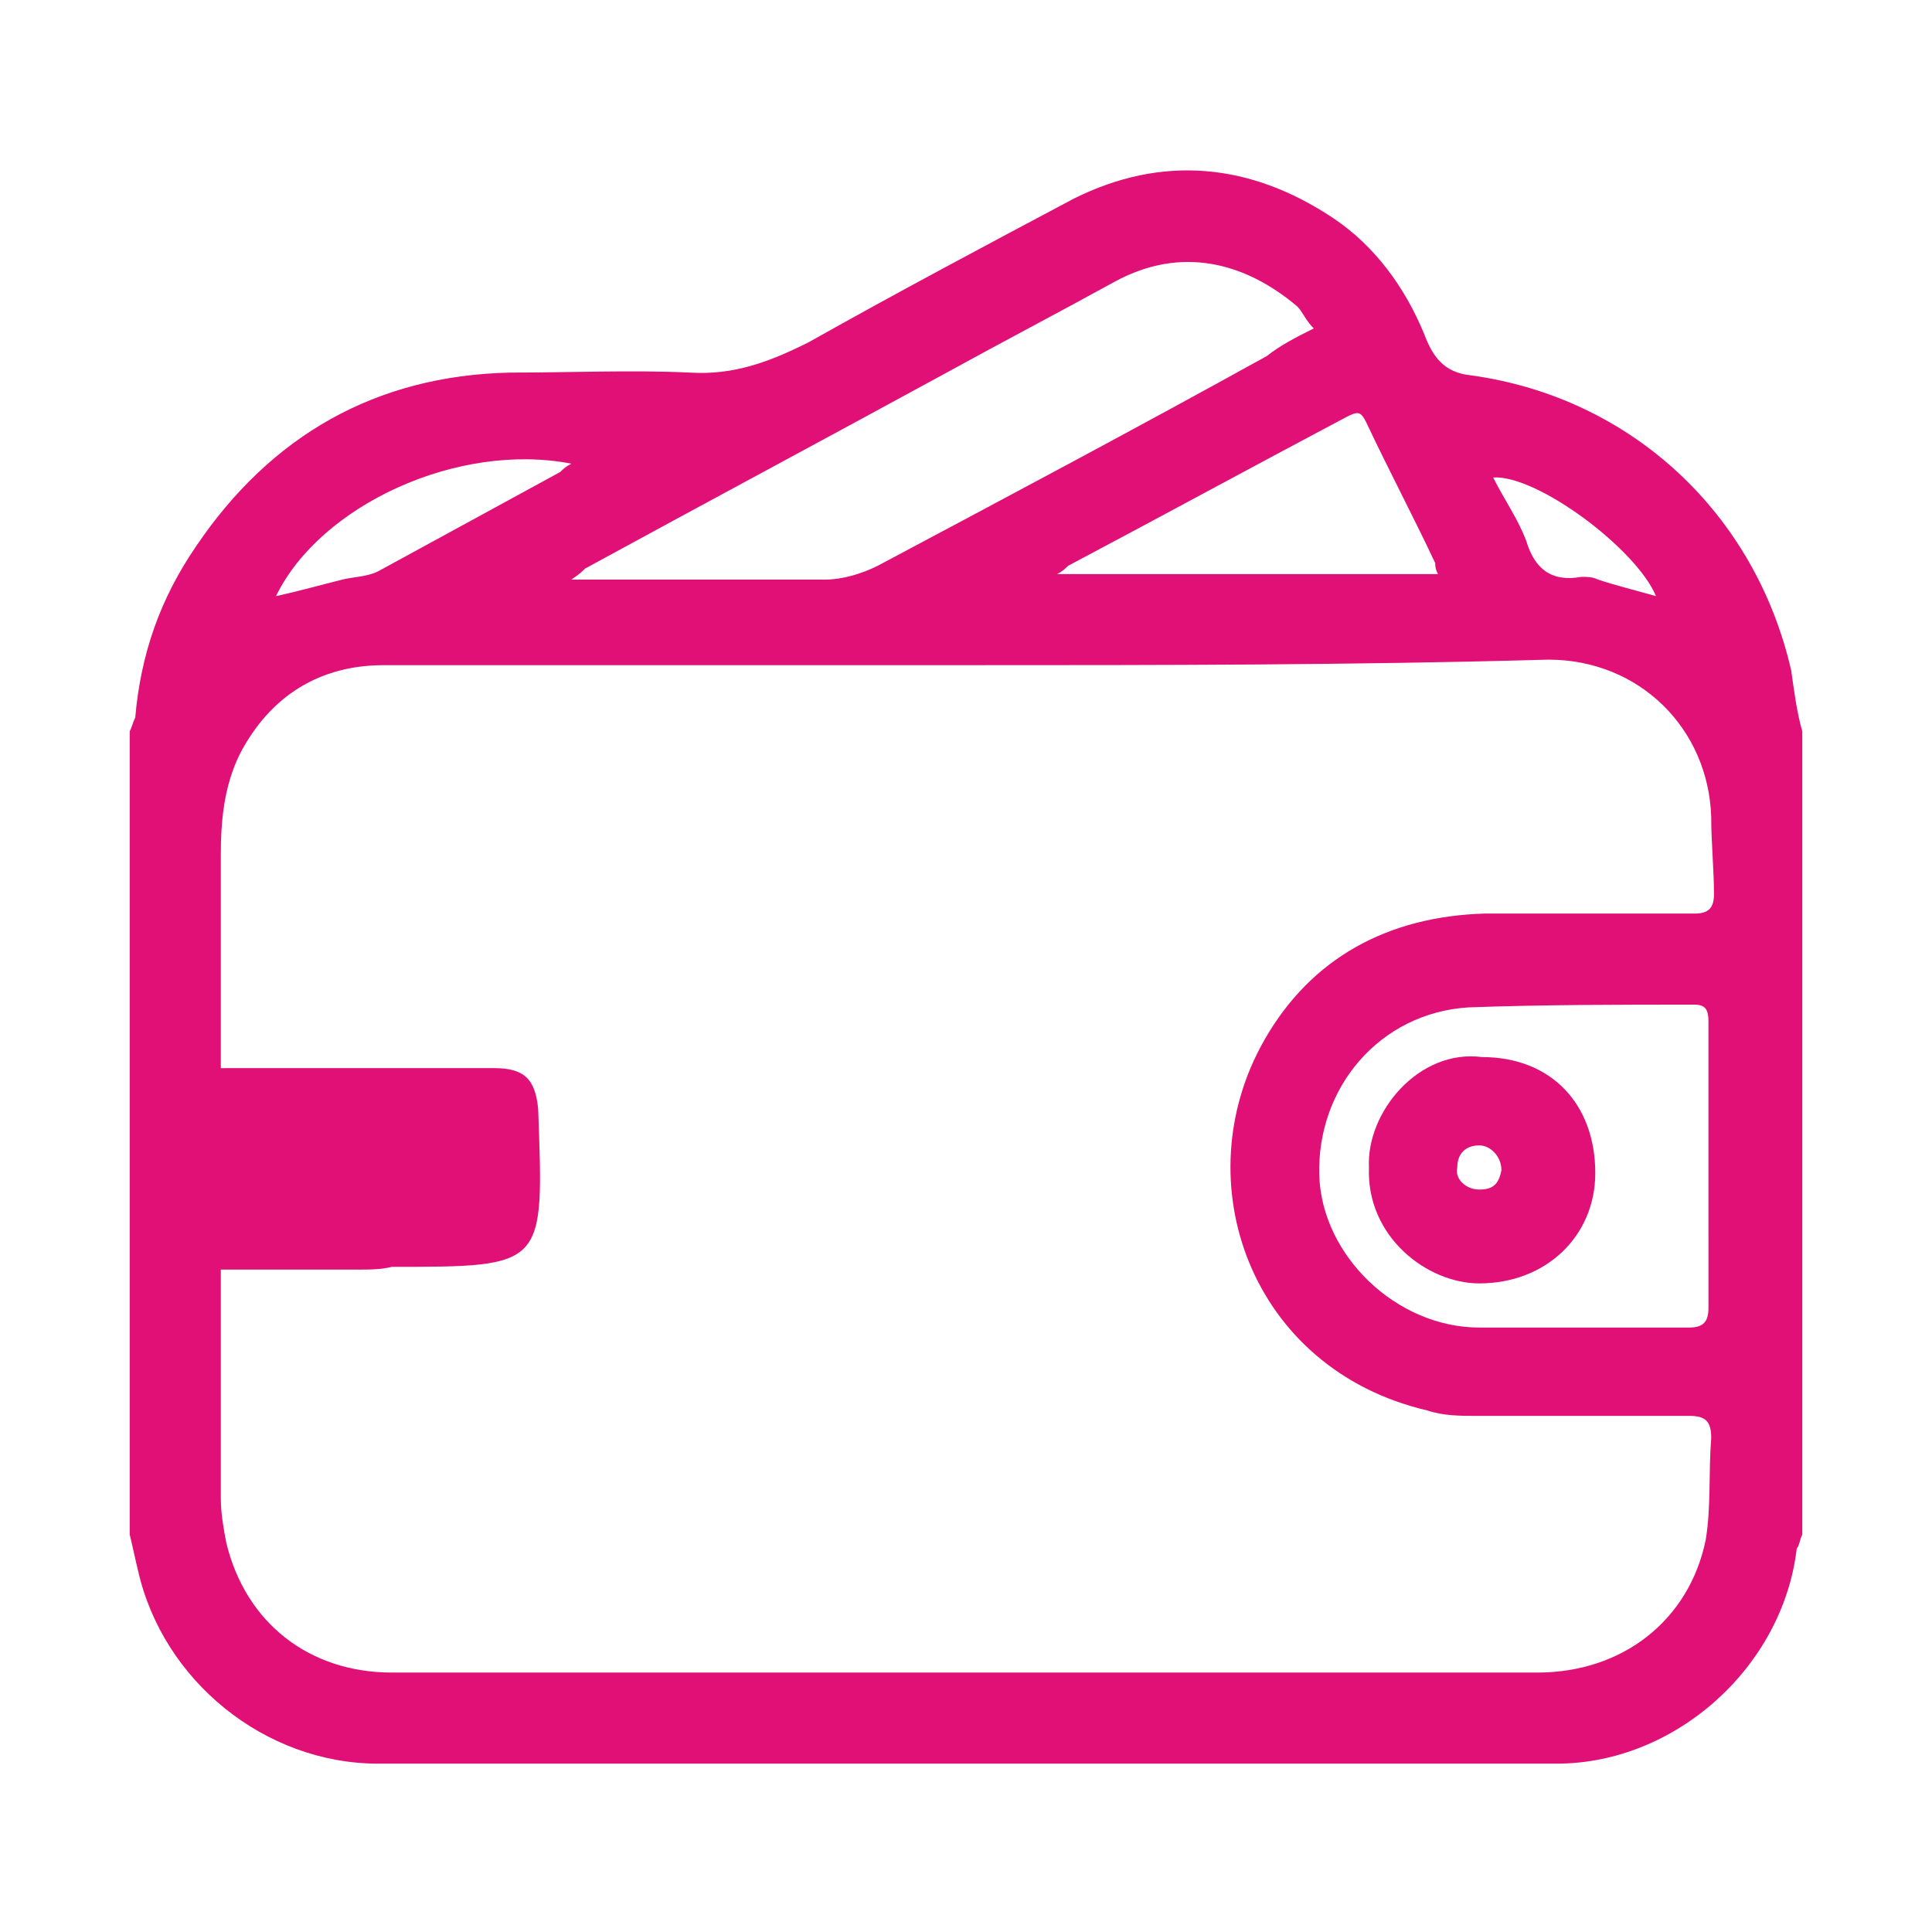 <?xml version="1.0" encoding="utf-8"?>
<!-- Generator: Adobe Illustrator 19.2.0, SVG Export Plug-In . SVG Version: 6.00 Build 0)  -->
<svg version="1.1" id="Layer_1" xmlns="http://www.w3.org/2000/svg" xmlns:xlink="http://www.w3.org/1999/xlink" x="0px" y="0px"
	 viewBox="0 0 70 70" style="enable-background:new 0 0 70 70;" xml:space="preserve">
<style type="text/css">
	.st0{fill:#E01076;}
</style>
<g>
	<g>
		<path class="st0" d="M65.3,26.5c0,9.7,0,19.4,0,29.1c-0.1,0.2-0.1,0.4-0.2,0.5c-0.5,4.3-4.4,7.8-8.7,7.8c-14.2,0-28.5,0-42.7,0
			c-4.1,0-7.8-3-8.7-7c-0.1-0.4-0.2-0.9-0.3-1.3c0-9.7,0-19.4,0-29.1c0.1-0.2,0.1-0.3,0.2-0.5c0.2-2.3,0.9-4.3,2.2-6.2
			c2.7-4,6.5-6.2,11.4-6.3c2.2,0,4.4-0.1,6.5,0c1.6,0.1,2.9-0.4,4.3-1.1c3.2-1.8,6.4-3.5,9.6-5.2c3.2-1.6,6.4-1.3,9.4,0.7
			c1.5,1,2.6,2.5,3.3,4.2c0.3,0.8,0.7,1.4,1.7,1.5c5.8,0.8,10.3,5,11.6,10.7C65,25,65.1,25.8,65.3,26.5z M35,24.1c-7,0-14,0-21.1,0
			c-2.3,0-4.1,1.1-5.2,3.2C8.1,28.5,8,29.8,8,31c0,7.8,0,15.5,0,23.3c0,0.5,0.1,1.1,0.2,1.6c0.7,2.9,3,4.7,6,4.7c5,0,10,0,15,0
			c8.8,0,17.6,0,26.5,0c3.1,0,5.5-1.9,6.1-4.8c0.2-1.2,0.1-2.4,0.2-3.7c0-0.6-0.2-0.8-0.8-0.8c-2.6,0-5.2,0-7.7,0
			c-0.6,0-1.2,0-1.8-0.2c-6.4-1.5-8.8-8.3-5.9-13.4c1.7-3,4.5-4.5,8-4.6c2.5,0,5.1,0,7.6,0c0.5,0,0.7-0.2,0.7-0.7
			c0-0.9-0.1-1.9-0.1-2.8c-0.1-3.2-2.6-5.7-5.9-5.7C49,24.1,42,24.1,35,24.1z M47.6,11.9c-0.3-0.3-0.4-0.6-0.6-0.8
			c-1.9-1.6-4.2-2.2-6.6-0.9c-2,1.1-4.1,2.2-6.1,3.3c-4.4,2.4-8.7,4.7-13.1,7.1c-0.1,0.1-0.2,0.2-0.5,0.4c0.4,0,0.6,0,0.8,0
			c2.8,0,5.6,0,8.4,0c0.6,0,1.3-0.2,1.9-0.5c4.7-2.5,9.4-5,14.1-7.6C46.4,12.5,47,12.2,47.6,11.9z M61.9,42.3c0-1.8,0-3.5,0-5.3
			c0-0.4-0.1-0.6-0.5-0.6c-2.7,0-5.5,0-8.2,0.1c-3.2,0.2-5.5,2.9-5.4,6.1c0.1,2.9,2.8,5.5,5.8,5.5c2.5,0,5.1,0,7.6,0
			c0.5,0,0.7-0.2,0.7-0.7C61.9,45.8,61.9,44,61.9,42.3z M52.1,20.8C52,20.6,52,20.5,52,20.4c-0.8-1.7-1.7-3.4-2.5-5.1
			c-0.2-0.4-0.3-0.4-0.7-0.2c-3.4,1.8-6.7,3.6-10.1,5.4c-0.1,0.1-0.2,0.2-0.4,0.3C42.9,20.8,47.5,20.8,52.1,20.8z M10,21.6
			c0.9-0.2,1.6-0.4,2.4-0.6c0.4-0.1,0.9-0.1,1.3-0.3c2.2-1.2,4.4-2.4,6.6-3.6c0.1-0.1,0.2-0.2,0.4-0.3C16.6,16,11.6,18.3,10,21.6z
			 M60,21.6c-0.7-1.7-4.3-4.4-5.9-4.3c0.4,0.8,0.9,1.5,1.2,2.3c0.3,1,0.9,1.5,2,1.3c0.2,0,0.4,0,0.6,0.1
			C58.5,21.2,59.3,21.4,60,21.6z"/>
		<path class="st0" d="M53.7,38.3c2.5,0,4.1,1.7,4.1,4.2c0,2.3-1.8,4-4.2,4c-1.9,0-4.1-1.7-4-4.2C49.5,40.3,51.4,38,53.7,38.3z
			 M54.4,42.4c0-0.5-0.4-0.9-0.8-0.9c-0.5,0-0.8,0.3-0.8,0.8c-0.1,0.4,0.3,0.8,0.8,0.8C54.1,43.1,54.3,42.9,54.4,42.4z"/>
	</g>
	<path class="st0" d="M13,46c-1.6,0-3.3,0-4.9,0c-1.1,0-1.5-0.4-1.5-1.4c0-1.5,0-2.9,0-4.4c0-1.2,0.5-1.5,1.6-1.5c3.2,0,6.5,0,9.7,0
		c1.1,0,1.5,0.4,1.6,1.5c0.2,5.7,0.3,5.7-5.3,5.7C13.8,46,13.4,46,13,46z"/>
</g>
</svg>
